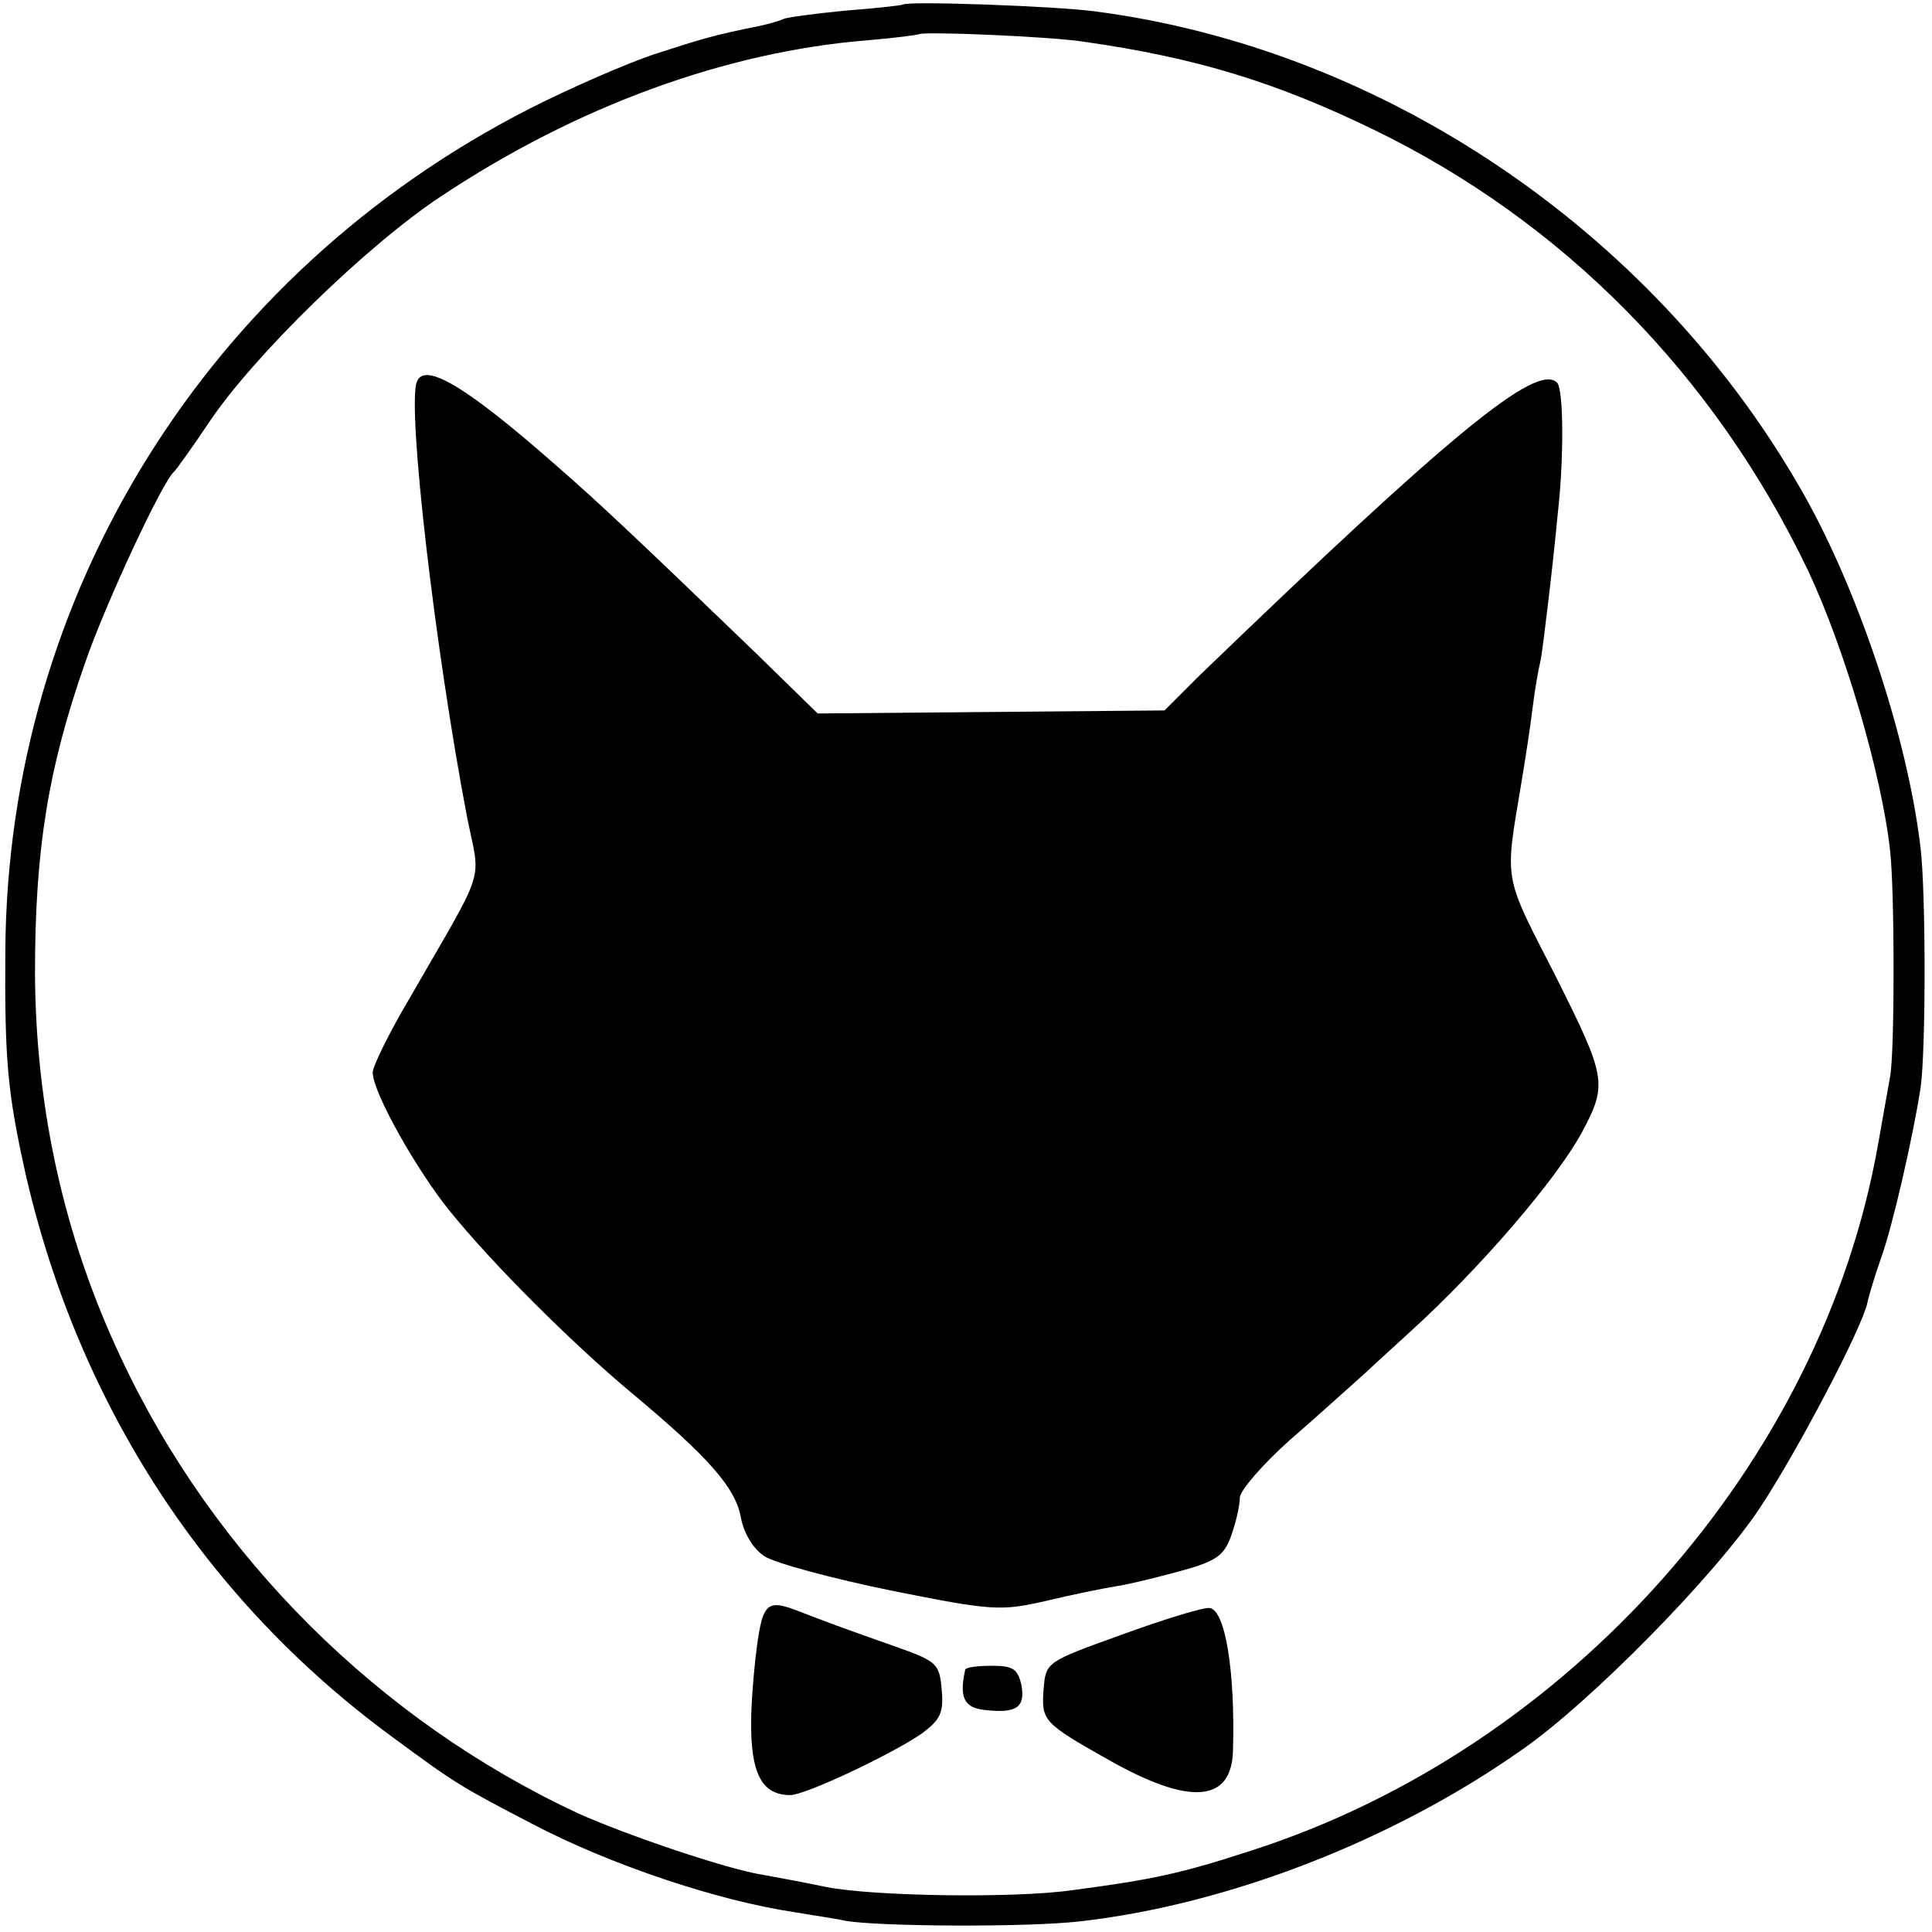 <?xml version="1.0" standalone="no"?>
<!DOCTYPE svg PUBLIC "-//W3C//DTD SVG 20010904//EN"
 "http://www.w3.org/TR/2001/REC-SVG-20010904/DTD/svg10.dtd">
<svg version="1.0" xmlns="http://www.w3.org/2000/svg"
 width="254pt" height="254pt" viewBox="0 0 254 254"
 preserveAspectRatio="xMidYMid meet">
<g transform="translate(0,254) scale(0.1,-0.1)"
fill="#000000" stroke="none">
<path d="M1187 2534 c-1 -1 -36 -5 -76 -8 -41 -4 -78 -9 -81 -11 -4 -2 -17 -6
-31 -9 -60 -12 -76 -17 -138 -37 -36 -12 -110 -44 -165 -72 -423 -216 -686
-638 -689 -1107 -1 -146 3 -187 27 -295 70 -303 237 -559 481 -738 84 -62 89
-65 185 -115 103 -54 244 -101 345 -116 23 -4 52 -8 65 -11 42 -8 241 -9 310
-1 194 22 411 106 580 225 90 62 256 231 314 319 49 74 134 236 141 269 2 10
10 36 18 59 15 41 42 159 52 224 7 49 7 255 0 315 -17 146 -84 347 -161 478
-195 336 -548 573 -924 622 -51 7 -247 14 -253 9z m239 -49 c147 -21 251 -53
379 -115 250 -121 449 -323 572 -580 48 -102 97 -268 108 -369 6 -56 6 -262 0
-296 -3 -16 -10 -57 -16 -90 -74 -419 -407 -794 -824 -928 -92 -30 -129 -38
-235 -52 -77 -11 -261 -8 -323 4 -29 6 -66 13 -83 16 -47 7 -182 53 -244 81
-262 122 -479 338 -601 599 -75 159 -112 328 -113 505 0 163 17 269 66 409 27
78 102 239 117 251 3 3 24 32 46 65 59 88 208 233 305 297 179 119 375 190
560 205 36 3 66 7 68 8 5 4 175 -3 218 -10z"/>
<path d="M548 2038 c-13 -34 24 -352 66 -572 18 -90 27 -60 -77 -241 -26 -44
-47 -87 -47 -95 0 -26 58 -129 102 -183 56 -69 158 -171 238 -238 102 -85 137
-125 144 -164 4 -21 16 -41 31 -51 14 -9 88 -29 166 -45 134 -27 145 -27 203
-14 33 8 77 17 96 20 19 3 58 13 87 21 43 12 53 20 62 46 6 17 11 39 11 49 0
9 30 44 66 76 37 32 81 72 99 88 18 17 46 42 61 56 90 82 189 197 223 259 35
65 33 73 -34 207 -69 135 -67 121 -45 253 5 30 12 75 15 100 3 25 8 52 10 60
2 8 6 42 10 75 4 33 10 87 13 120 8 69 8 163 -1 172 -27 26 -139 -66 -471
-386 l-45 -45 -228 -2 -228 -2 -85 83 c-157 151 -198 190 -261 245 -115 101
-171 135 -181 108z"/>
<path d="M993 358 c-14 -132 -2 -178 46 -178 20 0 134 54 173 81 24 18 29 27
26 58 -3 34 -6 37 -63 57 -71 25 -92 33 -123 45 -46 18 -50 13 -59 -63z"/>
<path d="M1475 391 c-100 -36 -100 -36 -103 -72 -3 -41 -1 -44 86 -93 106 -60
161 -56 163 12 3 104 -10 186 -31 188 -8 1 -60 -15 -115 -35z"/>
<path d="M1269 345 c-8 -36 -2 -50 25 -53 42 -5 54 3 49 32 -5 22 -11 26 -39
26 -19 0 -34 -2 -35 -5z"/>
</g>
</svg>
